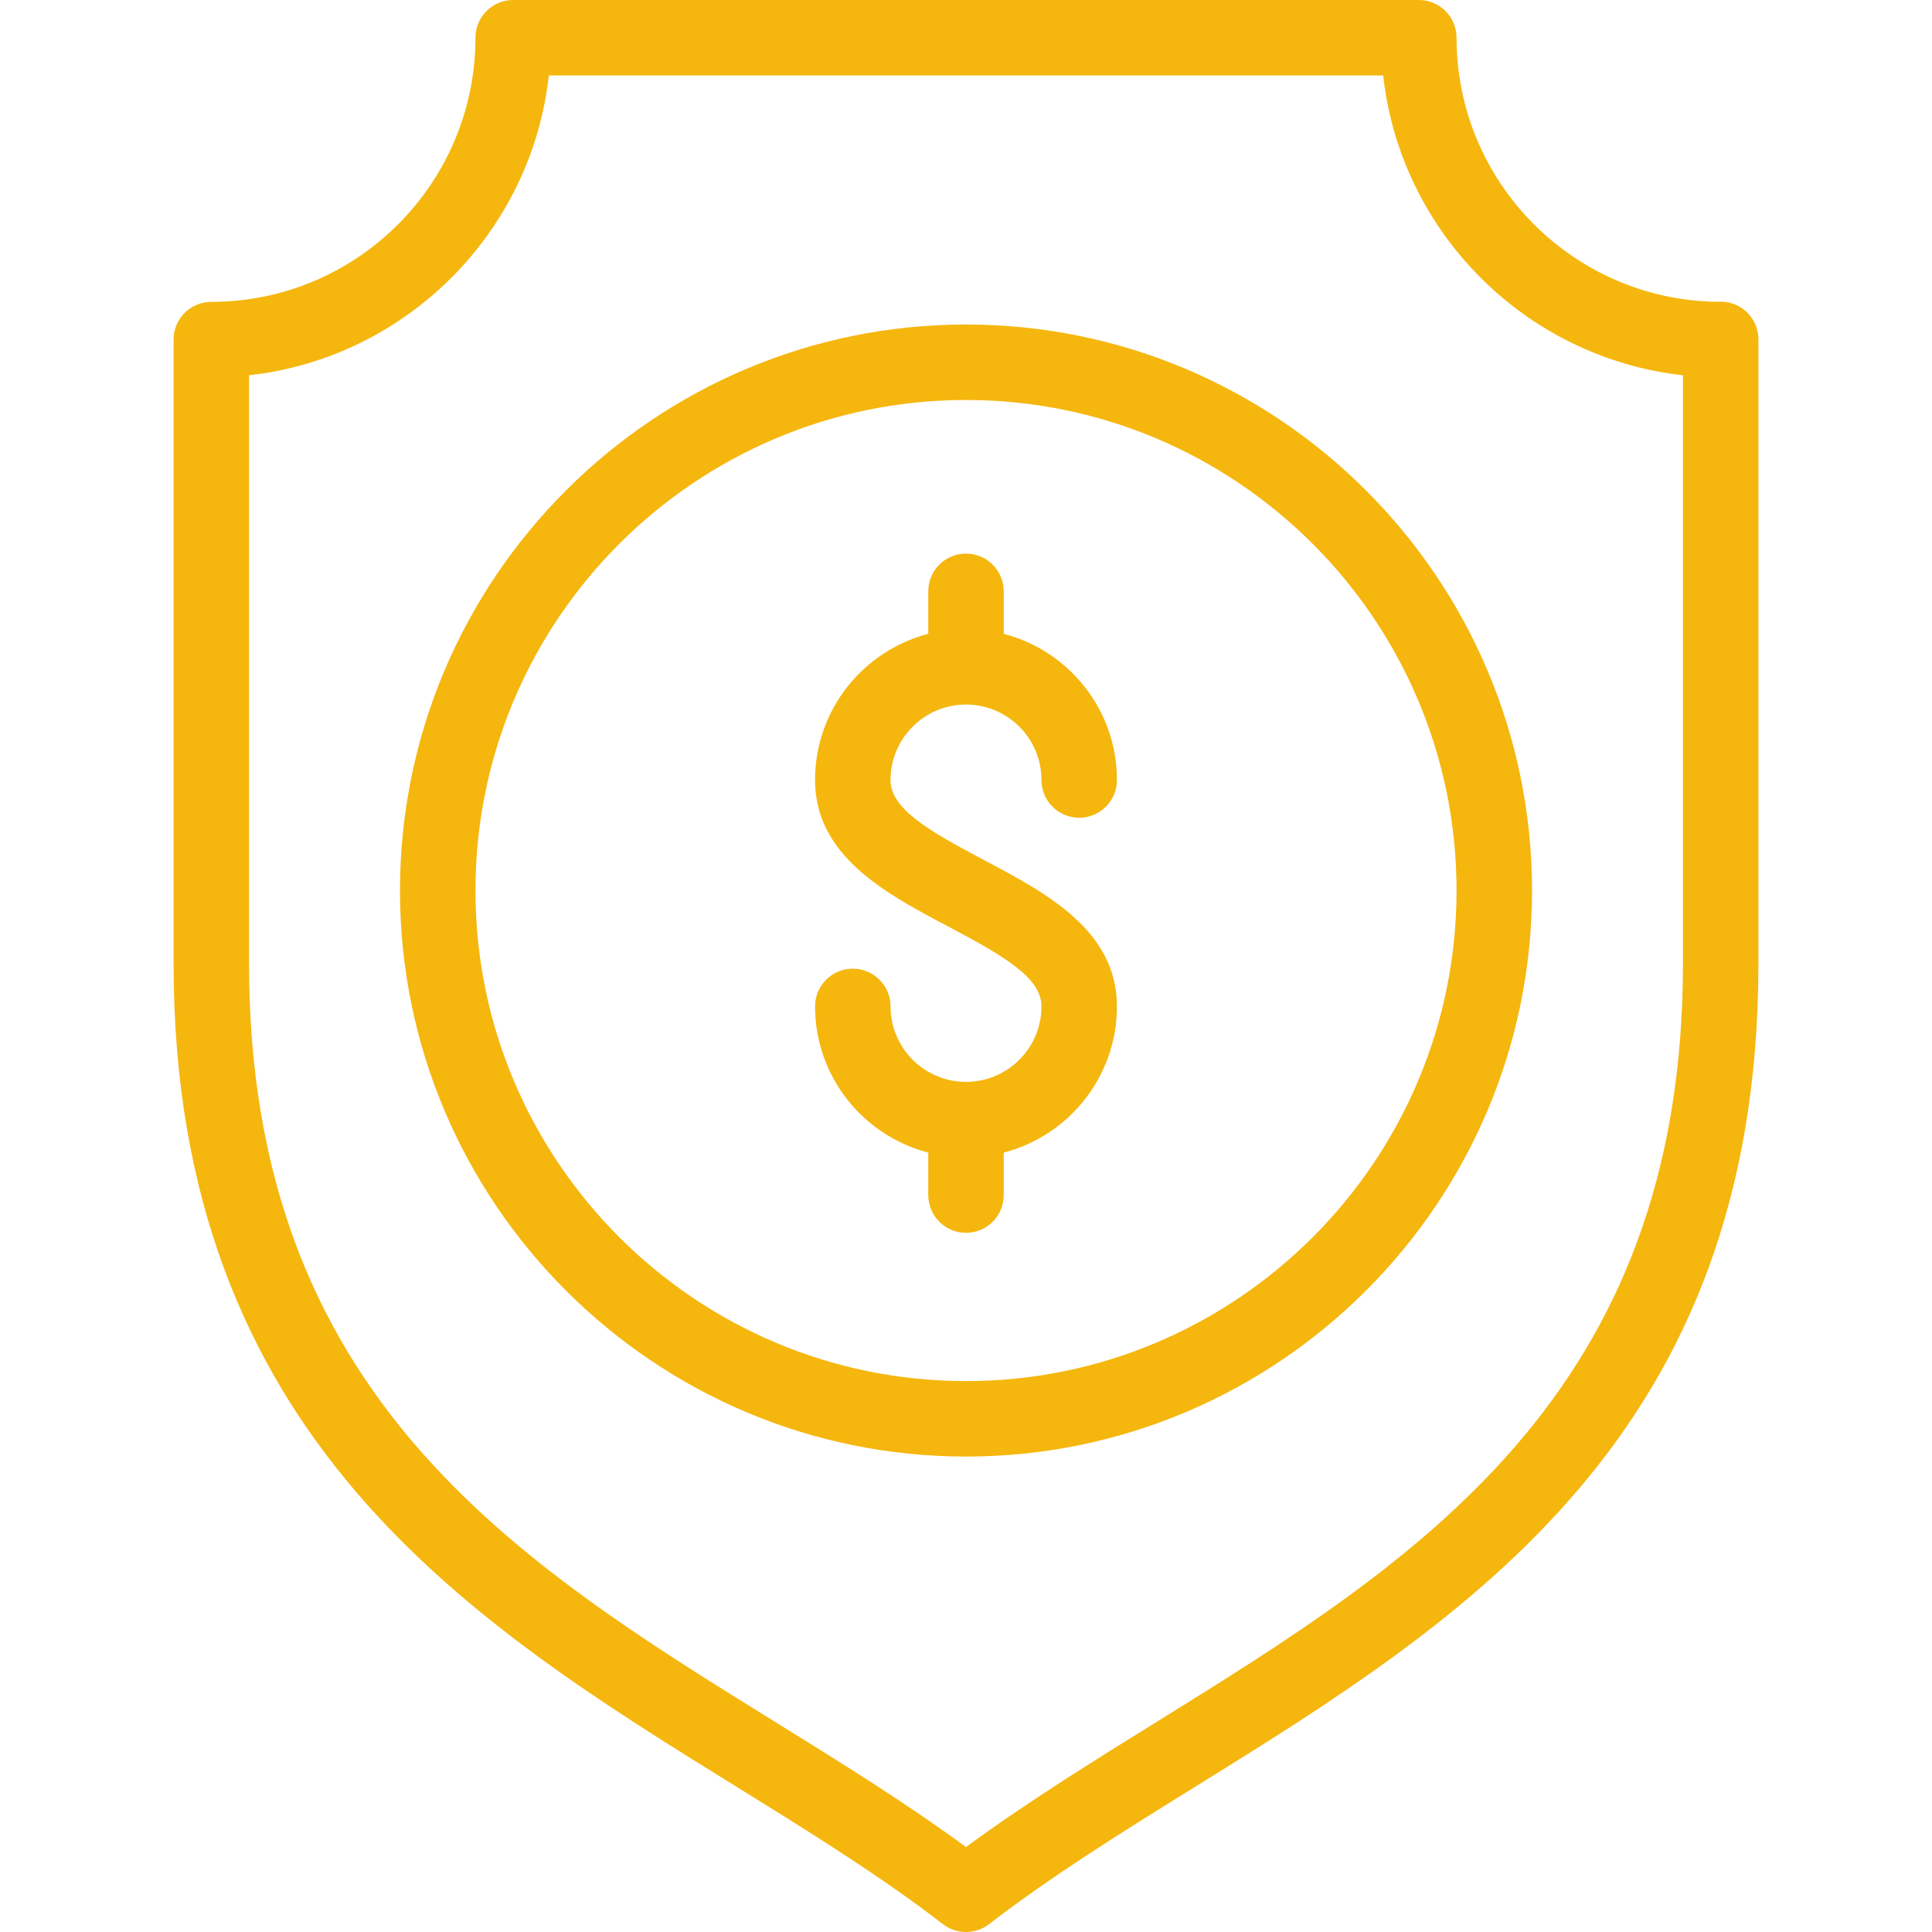 <?xml version="1.0" encoding="iso-8859-1"?>
<!-- Generator: Adobe Illustrator 19.0.0, SVG Export Plug-In . SVG Version: 6.00 Build 0)  -->
<svg version="1.1" id="Capa_1" xmlns="http://www.w3.org/2000/svg" xmlns:xlink="http://www.w3.org/1999/xlink" x="0px" y="0px"
	 viewBox="0 0 512 512" style="enable-background:new 0 0 512 512;" xml:space="preserve">
<g>
	<g>
		<path d="M466,89.94c0-5.522-4.478-10-10-10c-0.265,0-0.525,0.02-0.785,0.04C416.979,79.556,386,48.334,386,10
			c0-5.522-4.478-10-10-10H136c-5.522,0-10,4.478-10,10c0,38.598-31.402,70-70,70c-5.522,0-10,4.478-10,10v165.39
			c0,125.726,79.21,174.786,149.097,218.071c19.606,12.145,38.126,23.614,54.801,36.461c1.798,1.386,3.95,2.078,6.103,2.078
			s4.305-0.692,6.103-2.078c16.8-12.941,35.379-24.466,55.049-36.666C388.89,428.759,466,380.338,466,255.39V90
			c0-0.01-0.001-0.02-0.001-0.03C465.999,89.96,466,89.95,466,89.94z M446,255.39c0,114.413-70.862,158.365-139.391,200.87
			c-17.037,10.567-34.587,21.453-50.61,33.229c-15.918-11.691-33.4-22.52-50.371-33.031C136.982,413.941,66,369.978,66,255.39
			V99.448c41.652-4.626,74.822-37.796,79.448-79.448h221.104c4.626,41.652,37.796,74.822,79.448,79.448V255.39z" fill="#F5B60E"  />
	</g>
</g>
<g>
	<g>
		<path d="M256,86c-82.71,0-150,67.29-150,150s67.29,150,150,150s150-67.29,150-150S338.71,86,256,86z M256,366
			c-71.683,0-130-58.317-130-130s58.317-130,130-130s130,58.317,130,130S327.683,366,256,366z" fill="#F5B60E"  />
	</g>
</g>
<g>
	<g>
		<path d="M260.677,227.875C245.771,219.995,236,214.266,236,206.71c0-11.028,8.972-20,20-20s20,8.972,20,20c0,5.522,4.478,10,10,10
			c5.522,0,10-4.478,10-10c0-18.604-12.767-34.282-30-38.734V156.71c0-5.522-4.478-10-10-10c-5.522,0-10,4.478-10,10v11.266
			c-17.233,4.452-30,20.13-30,38.734c0,20.172,18.771,30.093,35.331,38.847C266.232,253.434,276,259.161,276,266.71
			c0,11.028-8.972,20-20,20s-20-8.972-20-20c0-5.522-4.478-10-10-10c-5.522,0-10,4.478-10,10c0,18.604,12.767,34.282,30,38.734
			v11.266c0,5.522,4.478,10,10,10c5.522,0,10-4.478,10-10v-11.266c17.233-4.452,30-20.13,30-38.734
			C296,246.546,277.234,236.626,260.677,227.875z" fill="#F5B60E"  />
	</g>
</g>
<g>
</g>
<g>
</g>
<g>
</g>
<g>
</g>
<g>
</g>
<g>
</g>
<g>
</g>
<g>
</g>
<g>
</g>
<g>
</g>
<g>
</g>
<g>
</g>
<g>
</g>
<g>
</g>
<g>
</g>
</svg>
